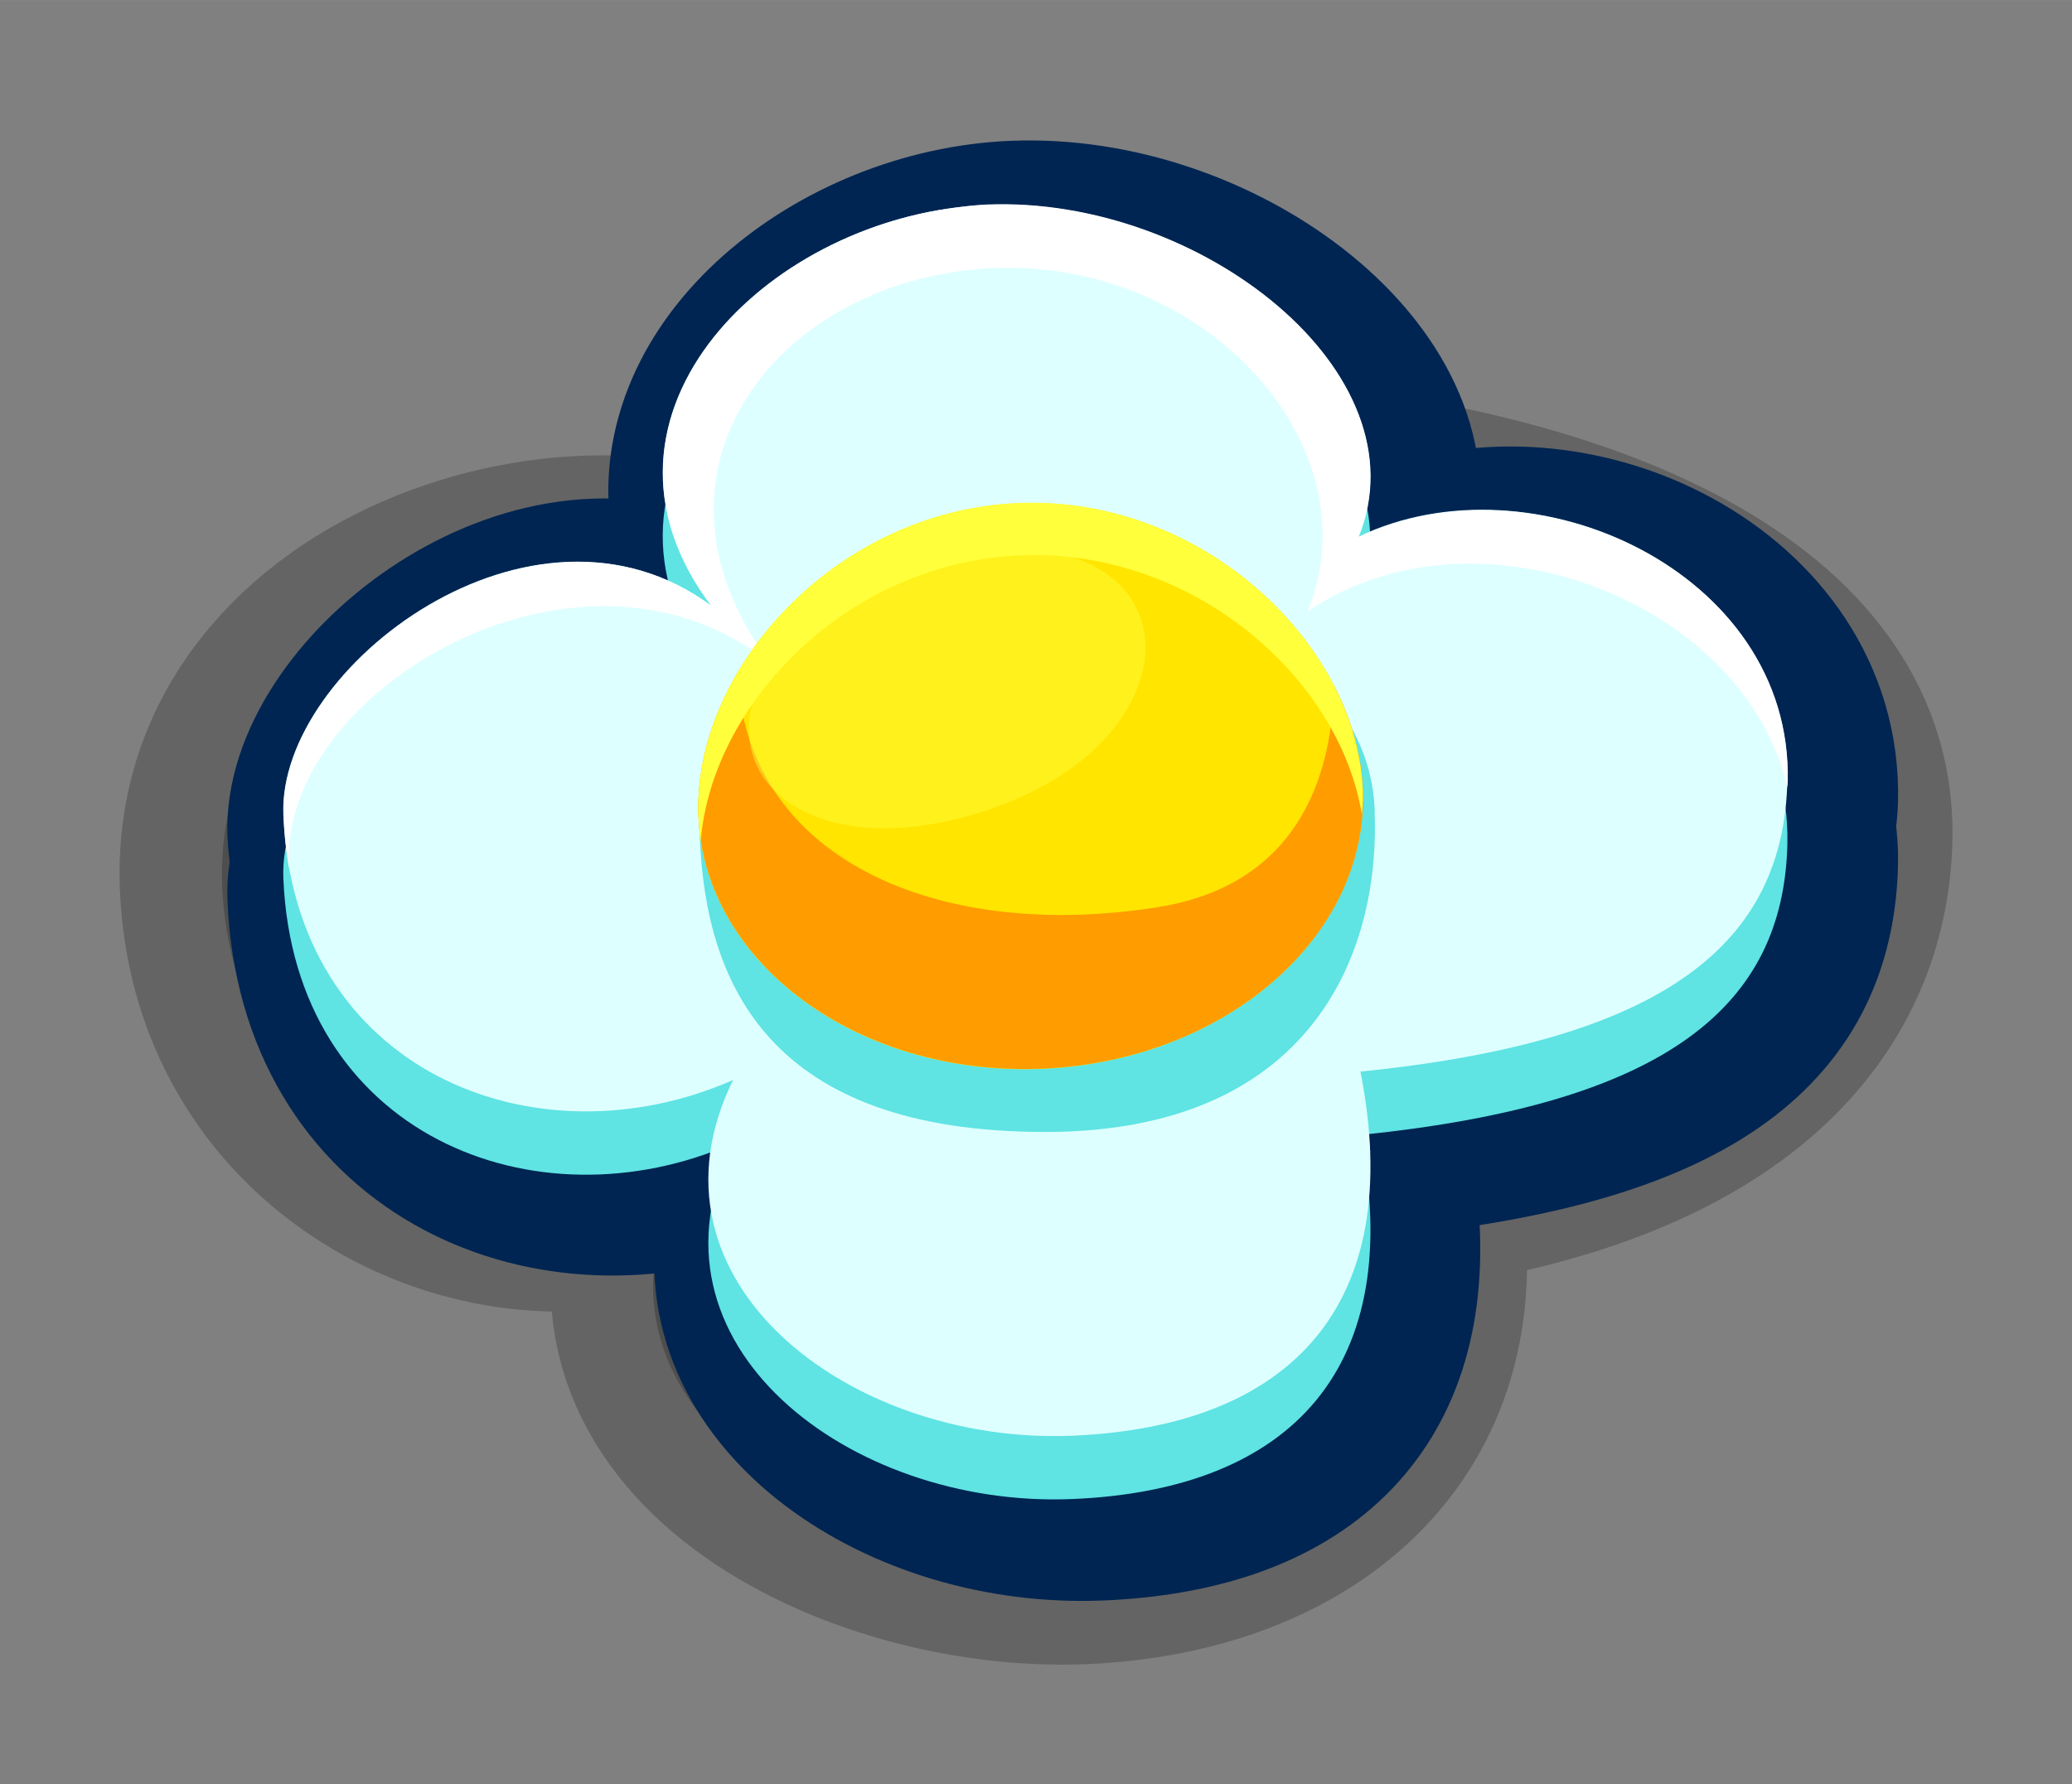 <?xml version="1.0" encoding="UTF-8" standalone="no"?><!-- Created with Inkscape (http://www.inkscape.org/) --><svg xmlns:dc="http://purl.org/dc/elements/1.1/" xmlns:cc="http://creativecommons.org/ns#" xmlns:rdf="http://www.w3.org/1999/02/22-rdf-syntax-ns#" xmlns:svg="http://www.w3.org/2000/svg" xmlns="http://www.w3.org/2000/svg" xmlns:sodipodi="http://sodipodi.sourceforge.net/DTD/sodipodi-0.dtd" xmlns:inkscape="http://www.inkscape.org/namespaces/inkscape" width="60.695" height="52.272" viewBox="0 0 16.059 13.83" version="1.1" id="svg23489" inkscape:version="0.48.5 r10040" sodipodi:docname="grass_flower_white.svg">
  <rect x="0" y="0" width="16.059" height="13.83" fill="#808080" stroke="none"/>
  <defs id="defs23483"/>
  <sodipodi:namedview id="base" pagecolor="#7d848b" bordercolor="#666666" borderopacity="1.0" inkscape:pageopacity="0" inkscape:pageshadow="2" inkscape:zoom="5.8711112" inkscape:cx="56.137574" inkscape:cy="51.403832" inkscape:document-units="px" inkscape:current-layer="layer1" showgrid="false" inkscape:pagecheckerboard="false" showborder="true" units="px" inkscape:window-width="1920" inkscape:window-height="1017" inkscape:window-x="-8" inkscape:window-y="-8" inkscape:window-maximized="1" inkscape:showpageshadow="false" guidetolerance="28" fit-margin-top="4" fit-margin-left="4" fit-margin-right="4" fit-margin-bottom="4">
    <inkscape:grid type="xygrid" id="grid24034" spacingx="1px" spacingy="1px" empspacing="8" visible="true" enabled="true" snapvisiblegridlinesonly="true" originx="-298.786px" originy="-695.543px"/>
  </sodipodi:namedview>
  <g inkscape:label="Layer 1" inkscape:groupmode="layer" id="layer1" transform="translate(-79.054,-99.141)">
    <path sodipodi:nodetypes="cscscsc" inkscape:connector-curvature="0" id="path21743" d="m 85.177,103.885 c -1.384,-1.025 -4.491,-0.124 -4.401,2.12 0.08,1.991 2.115,2.932 3.514,2.33 -0.823,1.862 1.427,2.983 3.146,2.914 1.719,-0.069 2.954,-1.12 2.599,-2.909 2.4,-0.346 3.33,-1.452 3.358,-2.702 0.079,-3.504 -9.338,-3.246 -8.216,-1.753 z" style="opacity: 0.217; color: rgb(0, 0, 0); fill: rgb(0, 0, 0); fill-opacity: 1; fill-rule: nonzero; stroke: rgb(0, 0, 0); stroke-width: 1.587; stroke-miterlimit: 4; stroke-dasharray: none; marker: none; visibility: visible; display: inline; overflow: visible; stop-color: rgb(0, 0, 0);" gds_color="shadow" gds_opacity="shadow" gds_switchable="shadow"/>
    <g transform="translate(-368.985,-80.244)" id="g22117" gds_color="petals">
      <path id="path22058-2" transform="matrix(0.265,0,0,0.265,320.082,94.084)" d="m 512.531,328.406 c -5.179,0.207 -10.169,4.222 -9.406,8.781 -0.119,0.726 -0.092,1.484 0.094,2.25 -5.095,-2.292 -11.472,2.86 -11.312,6.844 0.012,0.306 0.06,0.585 0.094,0.875 -0.067,0.329 -0.107,0.65 -0.094,0.969 0.289,7.229 6.855,10.082 12.5,8.031 -0.08,0.581 -0.024,1.145 0.062,1.688 -0.818,4.948 4.772,8.699 10.531,8.469 5.85,-0.234 9.105,-3.225 8.719,-8.75 0.056,-0.604 0.052,-1.256 0,-1.938 8.821,-0.939 12.145,-3.823 12.25,-8.5 0.008,-0.34 -0.024,-0.677 -0.062,-1 0.002,-0.021 -0.002,-0.042 0,-0.062 -0.003,-0.02 0.003,-0.043 0,-0.062 0.025,-0.241 0.057,-0.467 0.062,-0.719 0.135,-6 -7.162,-9.445 -12.25,-7.281 -0.01,-0.235 -0.018,-0.455 -0.062,-0.688 -0.002,-0.011 0.002,-0.021 0,-0.031 0.94,-4.555 -5.251,-9.11 -11.125,-8.875 z" style="color: rgb(0, 0, 0); fill: rgb(95, 227, 227); fill-opacity: 1; fill-rule: nonzero; stroke: rgb(0, 37, 82); stroke-width: 4.8; stroke-linejoin: round; stroke-miterlimit: 4; stroke-opacity: 1; stroke-dasharray: none; marker: none; visibility: visible; display: inline; overflow: visible; stop-color: rgb(0, 0, 0);" inkscape:connector-curvature="0"/>
      <path sodipodi:nodetypes="scscscscss" inkscape:connector-curvature="0" id="path22058" d="m 455.691,181.464 c -1.663,0.067 -3.263,1.615 -2.141,3.107 -1.384,-1.025 -3.36,0.479 -3.315,1.62 0.08,1.991 1.955,2.732 3.486,2.057 -0.768,1.555 0.903,2.827 2.622,2.758 1.719,-0.069 2.594,-1.034 2.24,-2.823 2.385,-0.241 3.281,-1.007 3.309,-2.257 0.036,-1.62 -1.977,-2.537 -3.326,-1.889 0.518,-1.274 -1.226,-2.639 -2.876,-2.573 z" style="color: rgb(0, 0, 0); fill: rgb(95, 227, 227); fill-opacity: 1; fill-rule: nonzero; stroke: none; stroke-width: 0; marker: none; visibility: visible; display: inline; overflow: visible;"/>
      <path style="color: rgb(0, 0, 0); fill: rgb(222, 255, 255); fill-opacity: 1; fill-rule: nonzero; stroke: none; stroke-width: 0; marker: none; visibility: visible; display: inline; overflow: visible;" d="m 455.691,180.973 c -1.663,0.067 -3.263,1.615 -2.141,3.107 -1.384,-1.025 -3.36,0.479 -3.315,1.62 0.08,1.991 1.955,2.732 3.486,2.057 -0.768,1.555 0.903,2.827 2.622,2.758 1.719,-0.069 2.594,-1.034 2.24,-2.823 2.385,-0.241 3.281,-1.007 3.309,-2.257 0.036,-1.62 -1.977,-2.537 -3.326,-1.889 0.518,-1.274 -1.226,-2.639 -2.876,-2.573 z" id="path21745" inkscape:connector-curvature="0" sodipodi:nodetypes="scscscscss"/>
      <path sodipodi:nodetypes="sssss" inkscape:connector-curvature="0" id="path22060" d="m 458.693,185.671 c 0.046,1.137 -0.518,2.489 -2.553,2.489 -2.137,0 -2.632,-1.146 -2.677,-2.283 -0.046,-1.137 1.08,-1.801 2.502,-1.858 1.422,-0.057 2.683,0.514 2.729,1.651 z" style="color: rgb(0, 0, 0); fill: rgb(95, 227, 227); fill-opacity: 1; fill-rule: nonzero; stroke: none; stroke-width: 0; marker: none; visibility: visible; display: inline; overflow: visible;"/>
      <path sodipodi:nodetypes="cccccscccccccccccc" inkscape:connector-curvature="0" id="path21755" d="m 455.378,181.004 c -1.542,0.23 -2.877,1.679 -1.825,3.078 -1.384,-1.025 -3.362,0.479 -3.316,1.62 0.006,0.158 0.021,0.302 0.049,0.444 -0.157,-1.334 2.198,-2.819 3.723,-1.623 -1.122,-1.492 0.072,-2.993 1.736,-3.06 1.65,-0.066 2.948,1.388 2.429,2.661 1.306,-0.888 3.387,-0.076 3.718,1.364 7.9e-4,-0.017 0.002,-0.033 0.003,-0.05 0.036,-1.62 -1.978,-2.537 -3.326,-1.889 0.518,-1.274 -1.228,-2.645 -2.878,-2.579 -0.104,0.004 -0.21,0.019 -0.312,0.034 z m 3.257,7.179 c 0.01,0.049 0.016,0.091 0.024,0.139 -0.002,-0.045 -0.012,-0.093 -0.015,-0.14 -0.003,2.9e-4 -0.005,6.1e-4 -0.008,9e-4 z" style="color: rgb(0, 0, 0); fill: rgb(255, 255, 255); fill-opacity: 1; fill-rule: nonzero; stroke: none; stroke-width: 0; marker: none; visibility: visible; display: inline; overflow: visible;"/>
    </g>
    <g id="g22111" transform="translate(-369.067,-80.244)" gds_color="center">
      <path style="color: rgb(0, 0, 0); fill: rgb(255, 229, 0); fill-opacity: 1; fill-rule: nonzero; stroke: none; stroke-width: 0; marker: none; visibility: visible; display: inline; overflow: visible;" d="m 458.683,185.508 c 0.046,1.137 -1.07,2.106 -2.492,2.163 -1.422,0.057 -2.611,-0.819 -2.657,-1.956 -0.046,-1.137 1.059,-2.372 2.481,-2.429 1.422,-0.057 2.622,1.086 2.668,2.223 z" id="path21747" inkscape:connector-curvature="0" sodipodi:nodetypes="sssss"/>
      <path inkscape:connector-curvature="0" style="color: rgb(0, 0, 0); fill: rgb(255, 156, 0); fill-opacity: 1; fill-rule: nonzero; stroke: none; stroke-width: 0; marker: none; visibility: visible; display: inline; overflow: visible;" d="m 453.839,184.6 c -0.207,0.352 -0.319,0.738 -0.304,1.115 0.046,1.137 1.235,2.011 2.657,1.954 1.422,-0.057 2.537,-1.023 2.492,-2.161 -0.011,-0.276 -0.092,-0.554 -0.226,-0.813 -0.007,0.606 -0.211,1.543 -1.373,1.724 -1.728,0.27 -3.192,-0.398 -3.246,-1.819 z" id="path21749"/>
      <path inkscape:connector-curvature="0" style="color: rgb(0, 0, 0); fill: rgb(255, 255, 59); fill-opacity: 1; fill-rule: nonzero; stroke: none; stroke-width: 0; marker: none; visibility: visible; display: inline; overflow: visible;" d="m 456.016,183.284 c -1.422,0.057 -2.527,1.294 -2.481,2.431 0.003,0.065 0.007,0.125 0.017,0.188 0.089,-1.073 1.147,-2.16 2.48,-2.213 1.333,-0.053 2.47,0.946 2.644,2.008 0.005,-0.063 0.01,-0.124 0.007,-0.189 -0.046,-1.137 -1.246,-2.282 -2.667,-2.225 z" id="path21751"/>
      <path style="opacity: 0.459; color: rgb(0, 0, 0); fill: rgb(255, 255, 59); fill-opacity: 1; fill-rule: nonzero; stroke: none; stroke-width: 0; marker: none; visibility: visible; display: inline; overflow: visible;" d="m 455.069,183.66 c -1.928,1.104 -1.175,2.471 0.453,2.077 1.627,-0.394 1.901,-1.76 0.863,-2.047 -1.038,-0.287 -1.316,-0.029 -1.316,-0.029 z" id="path21753" inkscape:connector-curvature="0" sodipodi:nodetypes="cssc"/>
    </g>
  </g>
</svg>